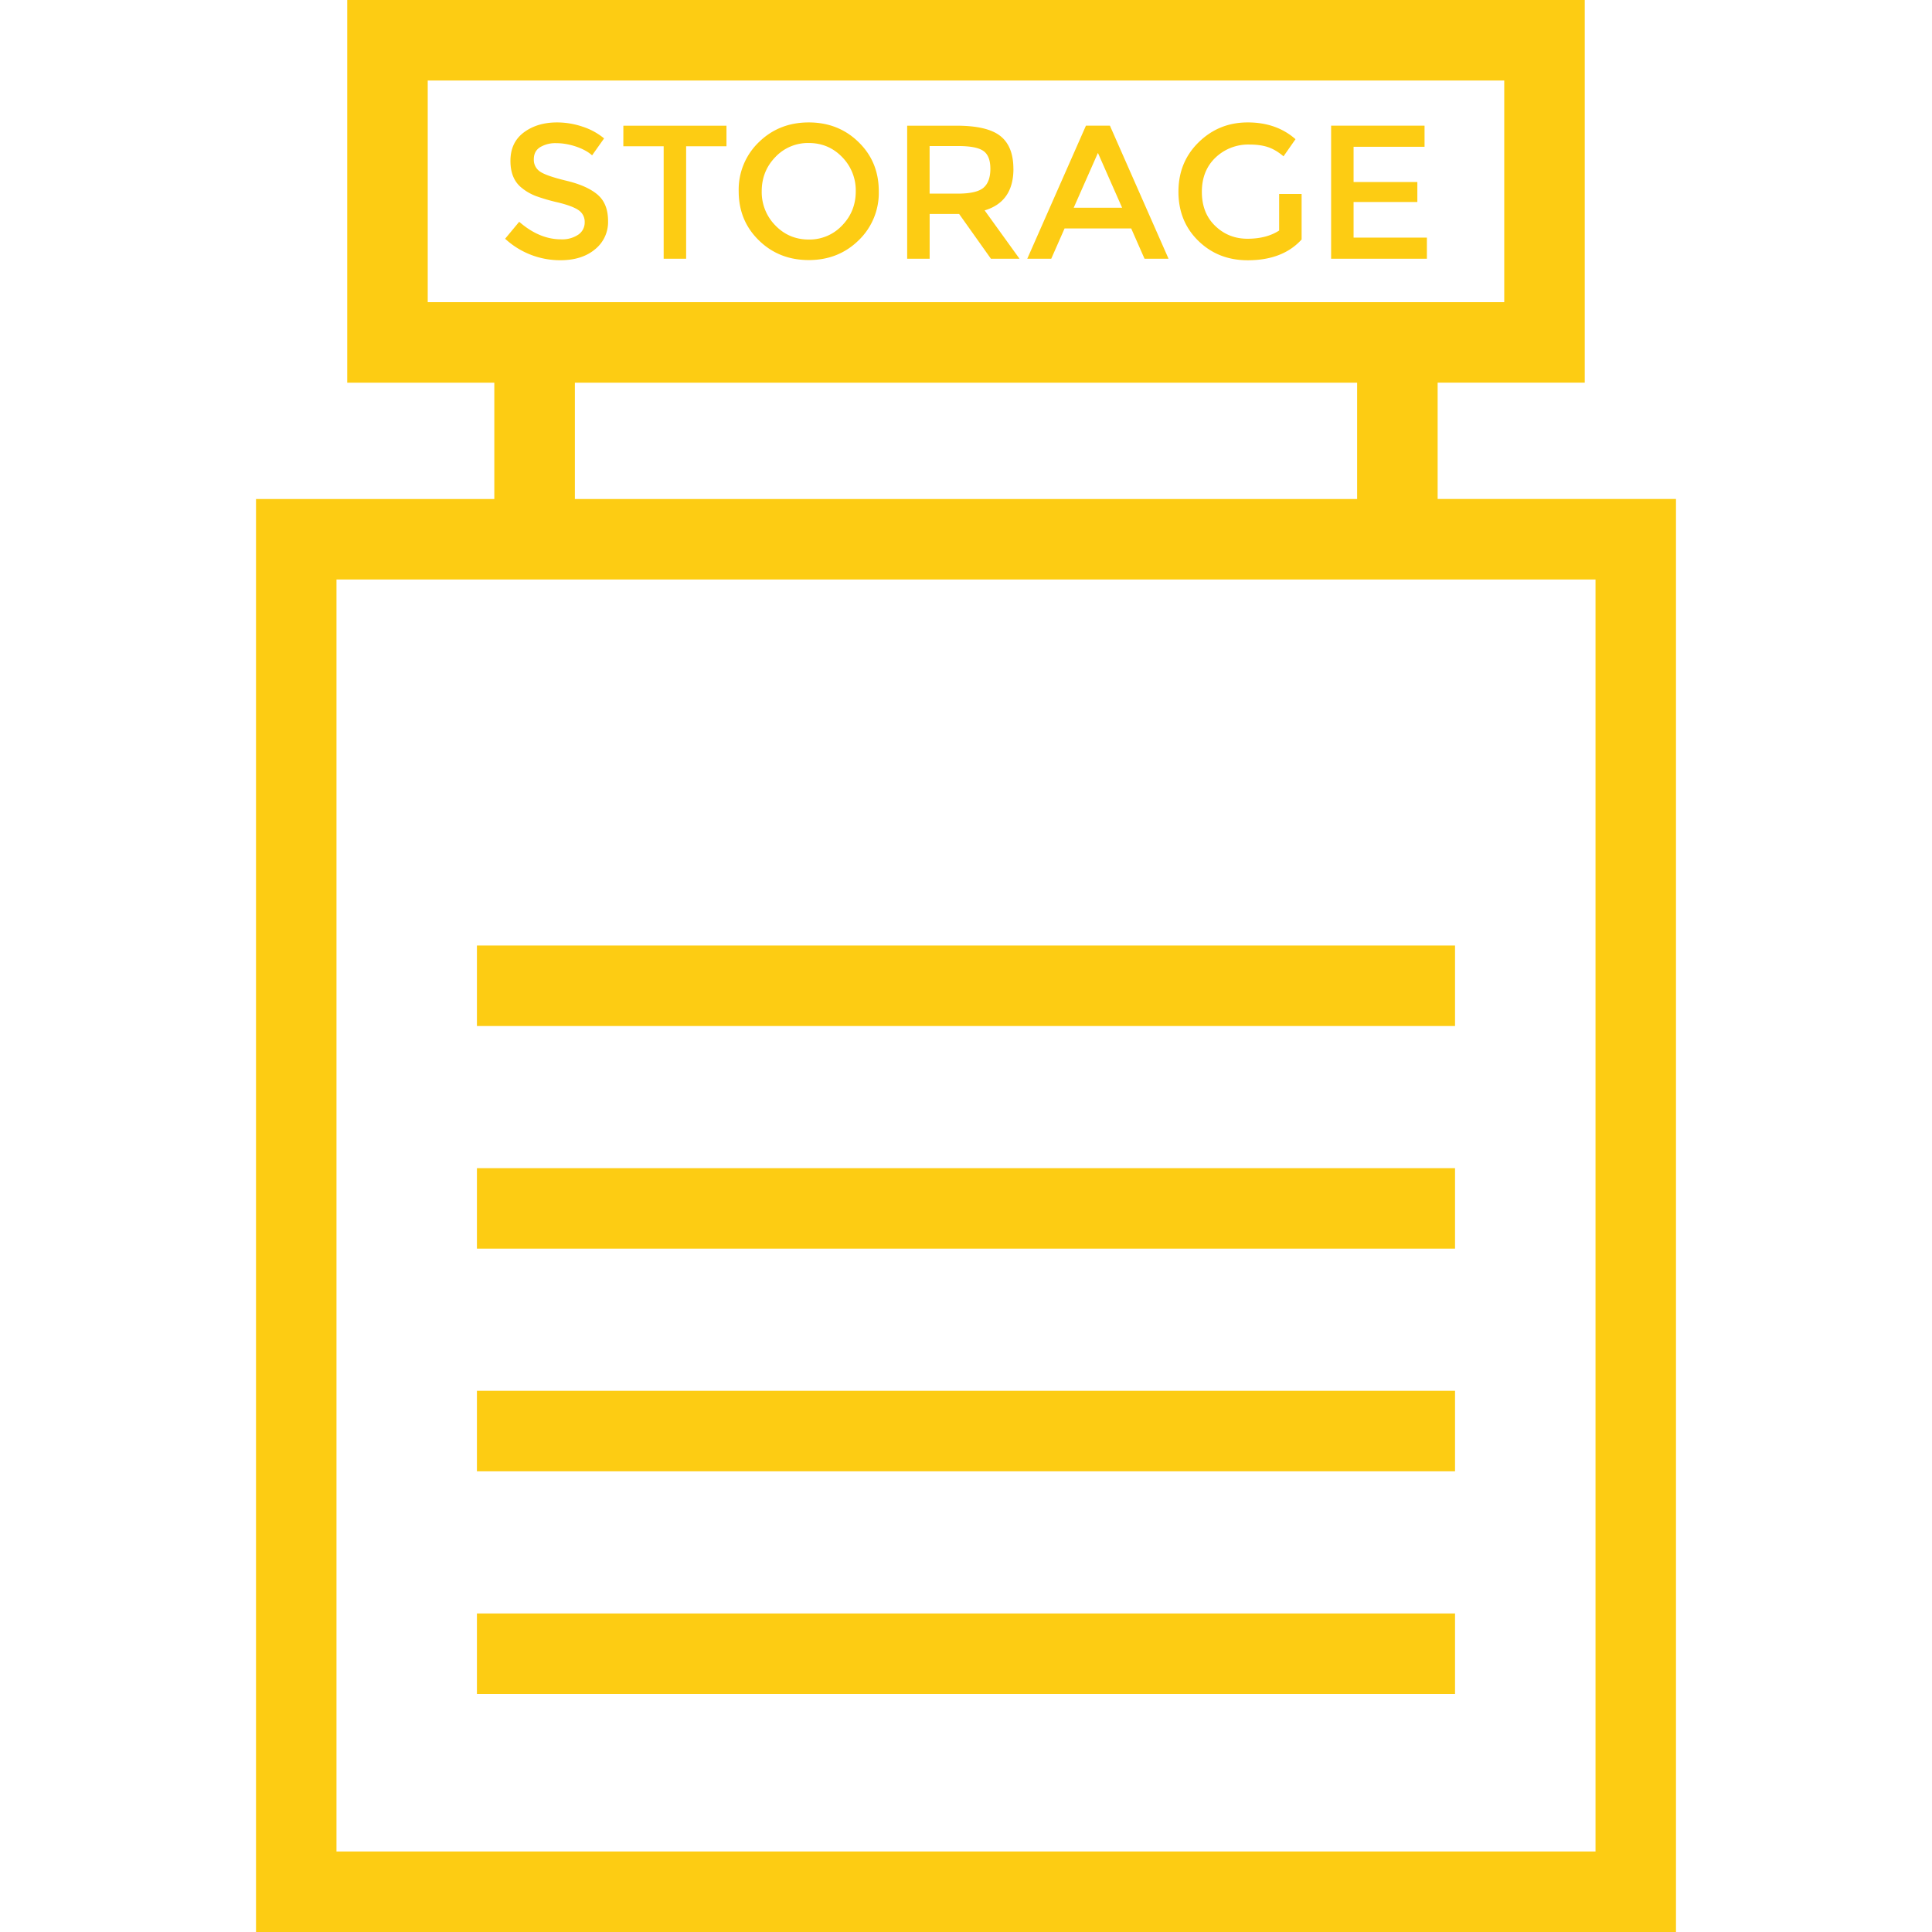 <svg xmlns="http://www.w3.org/2000/svg" viewBox="0 0 490 490" fill="#fdcc13">
  <path d="M364.62 126.55v-29.5h37.31V0H88.06v97.06h37.31v29.5H64.93V490h360.14V126.55h-60.45zM108.48 20.42h273.03v56.22H108.48V20.42zm37.31 76.64H344.2v29.5H145.8v-29.5zm258.87 372.52H85.34V146.97h319.32v322.61z"/>
  <path d="M120.96 239.8h248.07v20.42H120.96zM120.96 296.27h248.07v20.42H120.96zM120.96 352.74h248.07v20.42H120.96zM120.96 409.21h248.07v20.42H120.96zM151.6 49.4c-1.76-1.51-4.37-2.69-7.83-3.53-3.46-.83-5.72-1.61-6.78-2.34a3.56 3.56 0 01-1.6-3.13c0-1.38.53-2.4 1.6-3.07a7.47 7.47 0 014.08-1.02c1.66 0 3.34.3 5.04.87 1.7.58 3.06 1.32 4.06 2.22l3.04-4.3a16.7 16.7 0 00-5.5-2.99 20.2 20.2 0 00-6.43-1.06c-3.34 0-6.15.84-8.42 2.53-2.27 1.7-3.4 4.1-3.4 7.22 0 3.13 1 5.44 2.99 6.95 1 .8 2.14 1.46 3.43 1.96a47.6 47.6 0 005.65 1.64c2.47.6 4.22 1.26 5.24 1.98a3.52 3.52 0 011.52 3.04 3.7 3.7 0 01-1.62 3.14 7.27 7.27 0 01-4.37 1.19c-3.67 0-7.21-1.48-10.62-4.45l-3.57 4.3A20.52 20.52 0 00142.15 66c3.6 0 6.52-.91 8.74-2.75a8.85 8.85 0 003.33-7.17c0-2.94-.87-5.17-2.63-6.68zM158.09 37.09h10.23v28.53h5.7V37.1h10.23v-5.22H158.1zM205.12 31.05c-5.02 0-9.24 1.67-12.65 5a16.68 16.68 0 00-5.12 12.46c0 4.97 1.7 9.12 5.12 12.45 3.4 3.33 7.63 5 12.65 5 5.02 0 9.23-1.67 12.64-5a16.69 16.69 0 005.12-12.45c0-4.98-1.7-9.13-5.12-12.46-3.4-3.33-7.62-5-12.64-5zm8.47 26.12a11.33 11.33 0 01-8.47 3.58c-3.35 0-6.18-1.2-8.48-3.58a12.03 12.03 0 01-3.45-8.66c0-3.4 1.15-6.29 3.45-8.67a11.33 11.33 0 018.48-3.57c3.34 0 6.17 1.19 8.47 3.57a12.03 12.03 0 013.45 8.67c0 3.4-1.15 6.28-3.45 8.66zM257.02 42.83c0-3.83-1.11-6.61-3.33-8.35-2.22-1.74-5.91-2.6-11.06-2.6h-12.55v33.74h5.7V54.27h7.48l8.06 11.35h7.25l-8.84-12.26c4.86-1.45 7.3-4.96 7.3-10.53zm-14.15 6.28h-7.1V37.04h7.25c3.05 0 5.18.4 6.37 1.23 1.2.82 1.79 2.33 1.79 4.54 0 2.2-.58 3.8-1.74 4.8-1.16 1-3.35 1.5-6.57 1.5zM275.42 31.87l-14.88 33.75h6.08l3.38-7.68h16.9l3.38 7.68h6.09L281.5 31.87h-6.08zm-3.1 20.81l6.14-13.9 6.13 13.9h-12.27zM324.42 58.47c-2.16 1.4-4.84 2.08-8.04 2.08-3.2 0-5.93-1.09-8.18-3.26-2.26-2.17-3.38-5.05-3.38-8.64 0-3.59 1.16-6.49 3.47-8.69a12 12 0 018.6-3.3c1.77 0 3.32.2 4.66.64 1.33.44 2.66 1.22 3.98 2.35l3.04-4.35c-3.21-2.83-7.25-4.25-12.12-4.25-4.86 0-9 1.67-12.43 5.02-3.43 3.35-5.14 7.53-5.14 12.56 0 5.02 1.68 9.17 5.04 12.45 3.37 3.29 7.54 4.93 12.53 4.93 5.93 0 10.48-1.76 13.67-5.27V49.2h-5.7v9.27zM343.3 51.23h16.17v-5.07H343.3v-8.93h18v-5.36h-23.7v33.75h24.29v-5.36H343.3z"/>
</svg>
